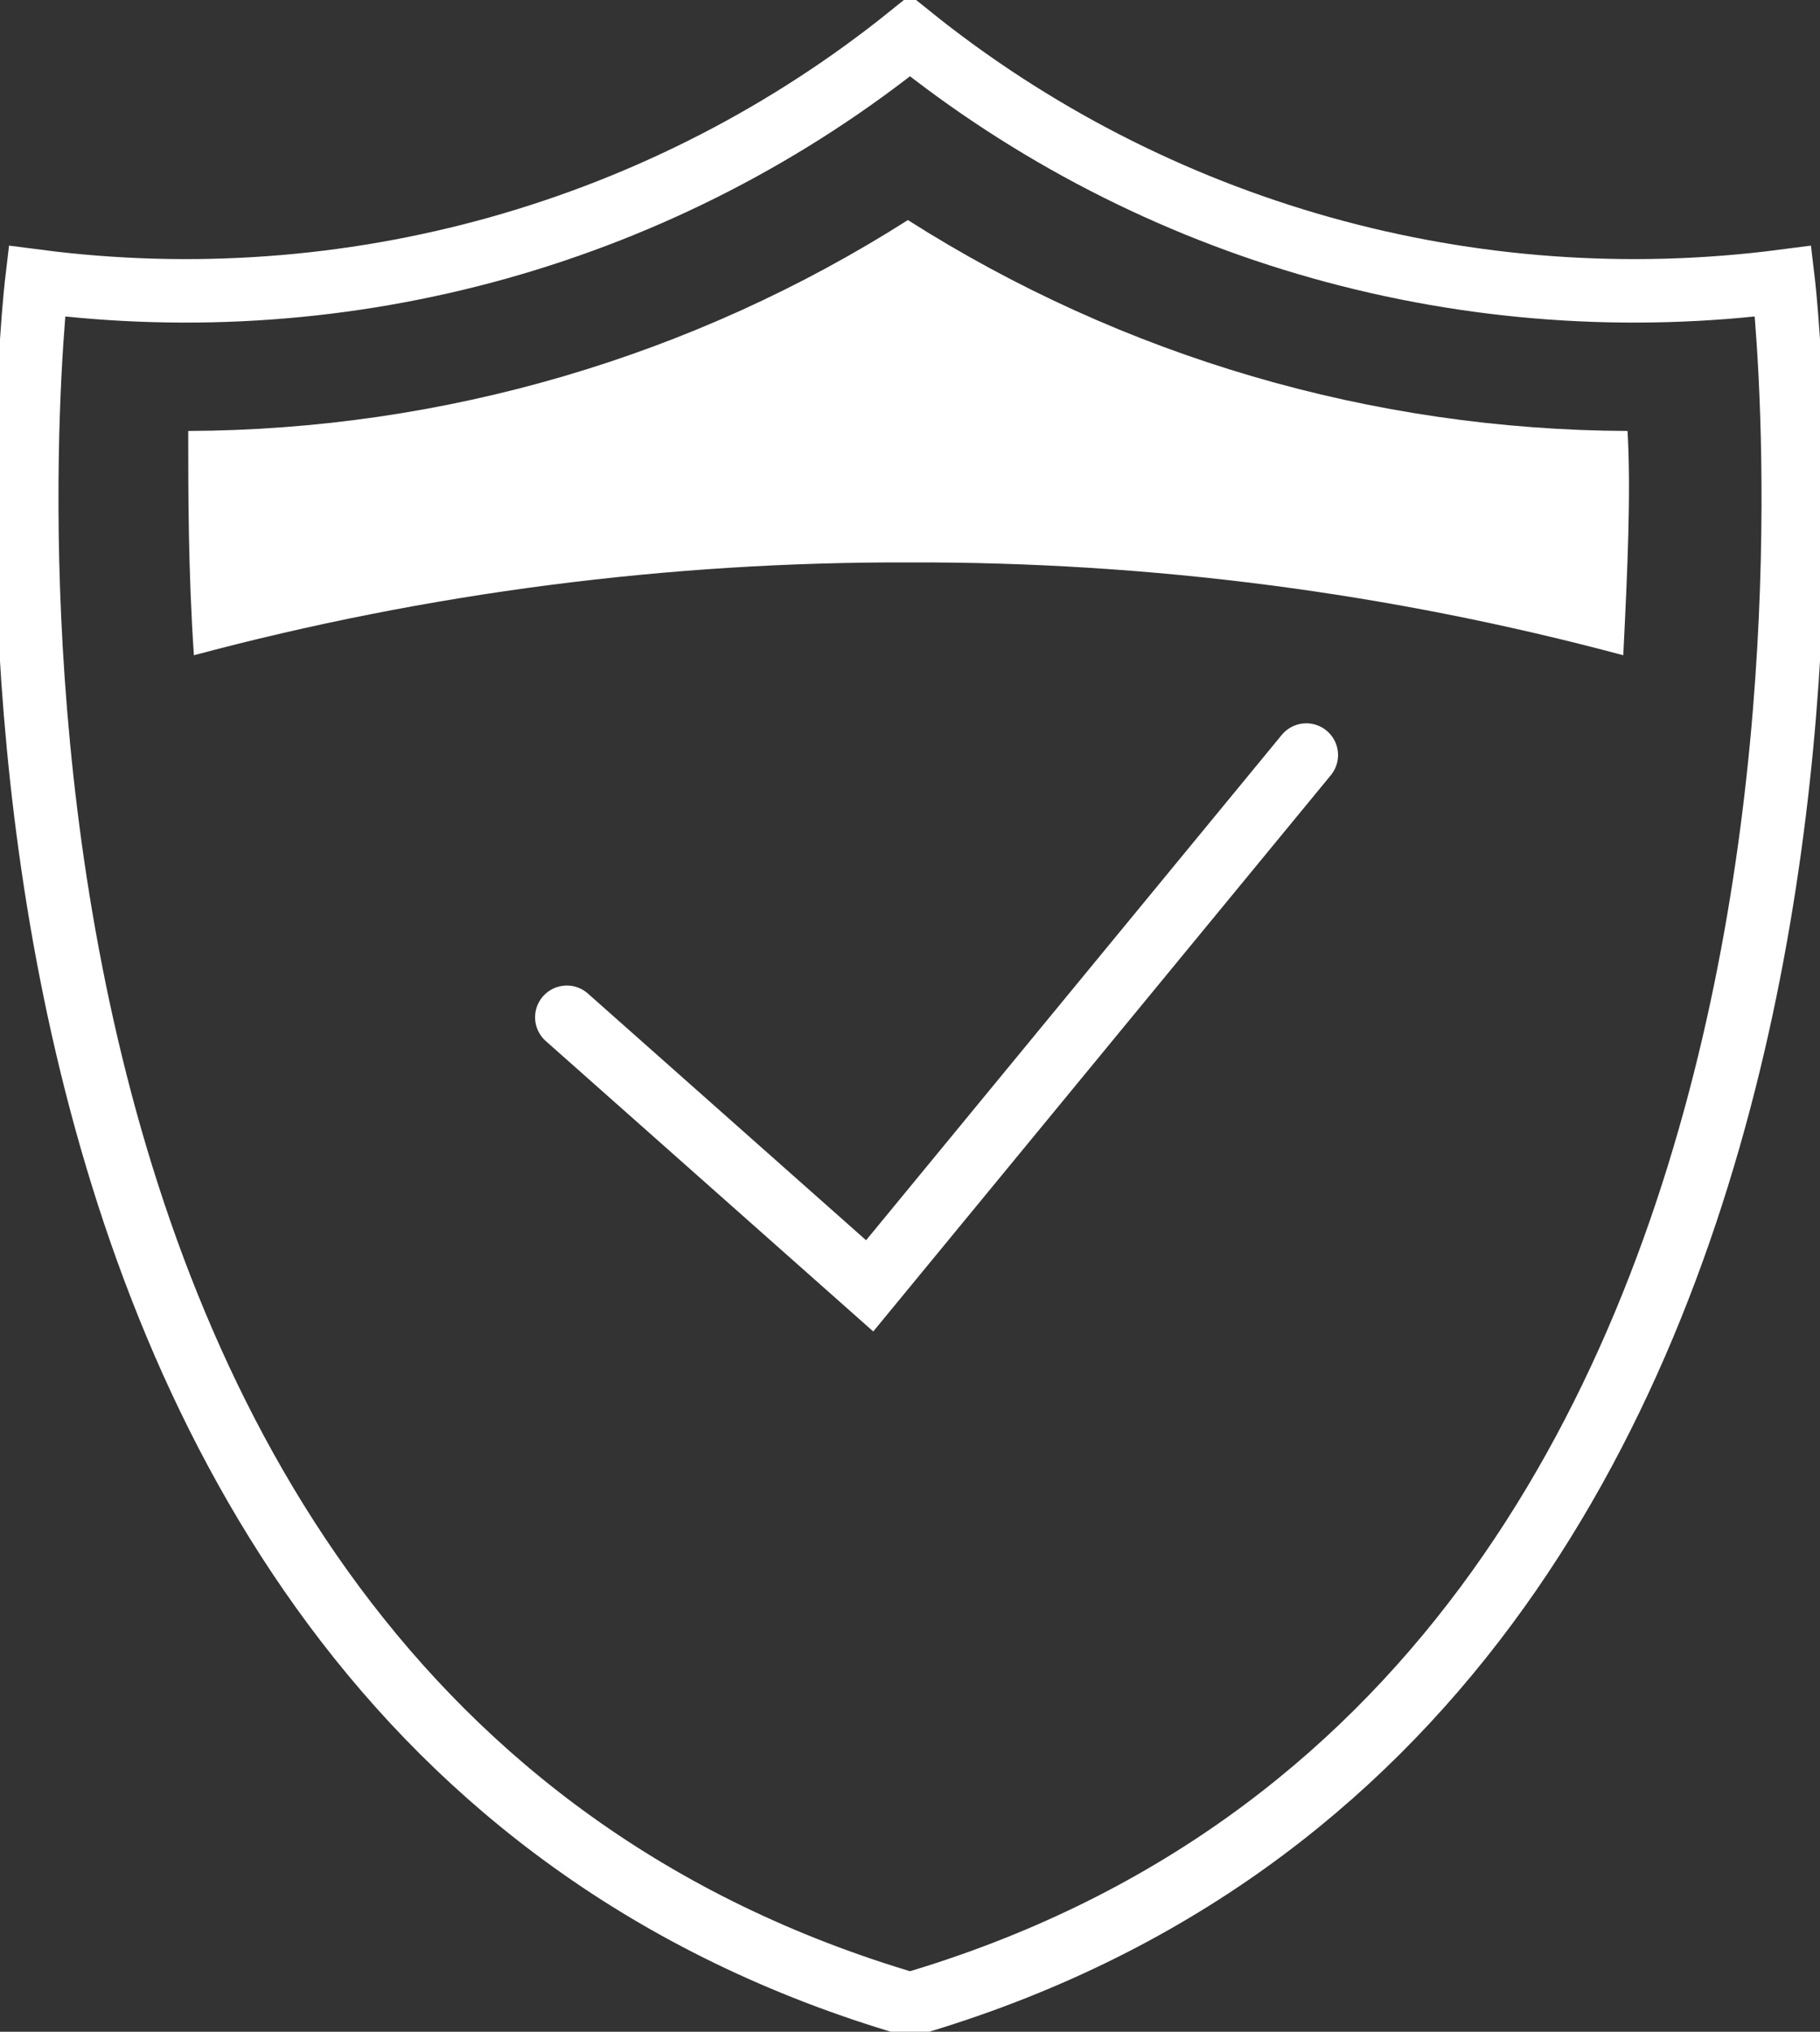 <svg width="43" height="48" viewBox="0 0 43 48" fill="none" xmlns="http://www.w3.org/2000/svg">
<rect x="0" y="0" width="43" height="48" fill="#333333" stroke="none"/>
<g clip-path="url(#clip0_73_534)">
<path d="M13.392 24.033L20.547 30.378L30.863 17.838" stroke="white" stroke-width="1.5" stroke-miterlimit="10" stroke-linecap="round"/>
<path d="M42.131 6.644C38.476 7.118 34.762 6.849 31.215 5.853C27.669 4.856 24.363 3.153 21.5 0.847C18.637 3.153 15.331 4.856 11.785 5.853C8.238 6.849 4.524 7.118 0.869 6.644C0.869 6.644 -3.11 40.127 21.5 47.352C46.11 40.127 42.131 6.644 42.131 6.644Z" stroke="white" stroke-width="1.5" stroke-miterlimit="10" stroke-linecap="round"/>
<path d="M21.5 13.287C27.191 13.271 32.858 14.008 38.352 15.48C38.453 13.453 38.536 11.626 38.453 10.181C32.424 10.157 26.527 8.429 21.45 5.199C16.373 8.429 10.476 10.157 4.447 10.181C4.447 11.643 4.447 13.503 4.581 15.48C10.098 14.005 15.787 13.268 21.5 13.287Z" fill="white"/>
</g>
<defs>
<clipPath id="clip0_73_534">
<rect width="43" height="48" fill="white"/>
</clipPath>
</defs>
</svg>
